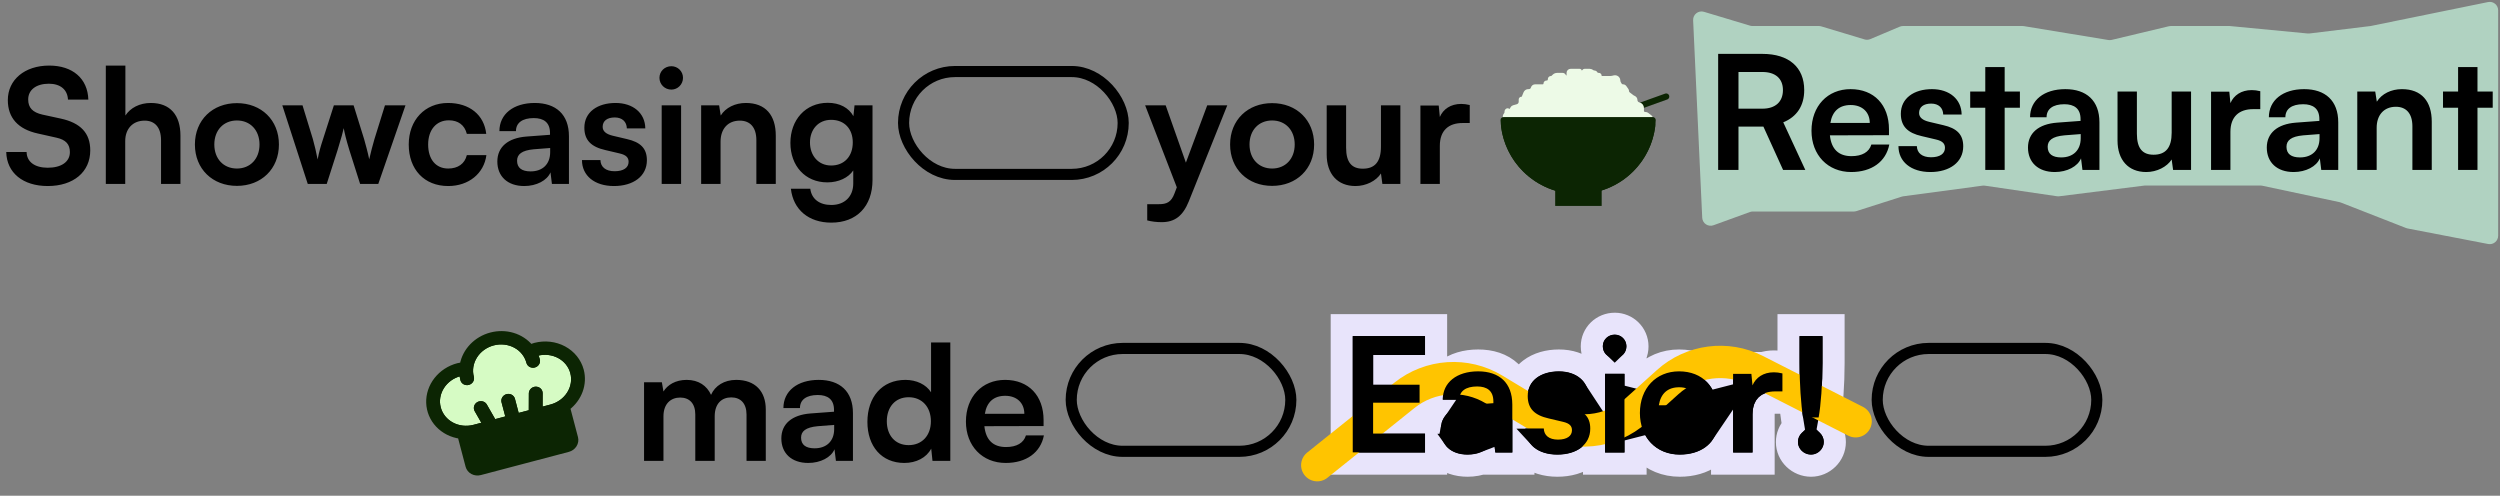 <svg width="1291" height="256" viewBox="0 0 1291 256" fill="none" xmlns="http://www.w3.org/2000/svg">
<rect x="0" y="0" width="1291" height="256" fill="#808080" stroke="none"/>
<path d="M4.041 51.694C4.041 41.176 12.751 33.862 25.406 33.862C37.568 33.862 45.292 40.601 45.621 51.448H35.102C34.856 46.271 31.158 43.23 25.242 43.23C18.75 43.23 14.559 46.353 14.559 51.366C14.559 55.639 16.86 58.022 21.872 59.172L31.323 61.227C41.594 63.445 46.607 68.704 46.607 77.661C46.607 88.837 37.896 96.068 24.666 96.068C11.847 96.068 3.466 89.248 3.219 78.483H13.737C13.819 83.578 17.928 86.618 24.666 86.618C31.651 86.618 36.089 83.578 36.089 78.565C36.089 74.539 34.034 72.156 29.104 71.087L19.572 68.951C9.382 66.732 4.041 60.898 4.041 51.694ZM64.668 95H54.643V33.862H64.751V59.665C67.298 55.721 72.064 53.173 77.898 53.173C87.924 53.173 93.183 59.501 93.183 70.019V95H83.158V72.402C83.158 65.582 79.788 62.295 74.694 62.295C68.366 62.295 64.668 66.732 64.668 72.813V95ZM100.65 74.621C100.65 61.966 109.771 53.256 122.344 53.256C134.916 53.256 144.038 61.966 144.038 74.621C144.038 87.276 134.916 95.986 122.344 95.986C109.771 95.986 100.65 87.276 100.65 74.621ZM110.675 74.621C110.675 82.016 115.441 87.029 122.344 87.029C129.246 87.029 134.012 82.016 134.012 74.621C134.012 67.225 129.246 62.213 122.344 62.213C115.441 62.213 110.675 67.225 110.675 74.621ZM158.935 95L145.787 54.406H156.223L161.565 71.827C162.468 75.032 163.29 78.565 164.03 82.345C164.769 78.401 165.509 75.853 166.824 71.827L172.411 54.406H182.601L188.025 71.827C188.518 73.47 190.161 79.551 190.654 82.263C191.312 79.223 192.626 74.374 193.366 71.827L198.789 54.406H209.39L195.338 95H185.97L180.382 77.415C178.739 72.073 177.835 68.211 177.506 66.157C177.095 68.047 176.356 70.923 174.301 77.579L168.714 95H158.935ZM211.071 74.621C211.071 62.048 219.371 53.173 231.368 53.173C242.462 53.173 250.022 59.337 251.09 69.115H241.065C239.914 64.513 236.545 62.13 231.779 62.13C225.369 62.13 221.096 66.979 221.096 74.621C221.096 82.263 225.041 87.029 231.45 87.029C236.463 87.029 239.996 84.564 241.065 80.126H251.172C249.939 89.576 242.051 96.068 231.45 96.068C219.124 96.068 211.071 87.522 211.071 74.621ZM270.713 96.068C262.085 96.068 256.826 91.056 256.826 83.413C256.826 75.936 262.25 71.252 271.864 70.512L284.026 69.608V68.704C284.026 63.199 280.739 60.98 275.644 60.98C269.727 60.98 266.44 63.445 266.44 67.718H257.894C257.894 58.926 265.126 53.173 276.137 53.173C287.066 53.173 293.804 59.09 293.804 70.348V95H285.012L284.272 89.001C282.547 93.192 277.041 96.068 270.713 96.068ZM274 88.508C280.163 88.508 284.108 84.81 284.108 78.565V76.429L275.644 77.086C269.399 77.661 267.016 79.716 267.016 83.003C267.016 86.7 269.481 88.508 274 88.508ZM300.53 82.674H310.063C310.145 86.207 312.774 88.426 317.376 88.426C322.06 88.426 324.607 86.536 324.607 83.578C324.607 81.523 323.539 80.044 319.923 79.223L312.61 77.497C305.297 75.853 301.763 72.402 301.763 65.91C301.763 57.94 308.501 53.173 317.869 53.173C326.99 53.173 333.154 58.432 333.236 66.321H323.704C323.621 62.87 321.32 60.651 317.458 60.651C313.514 60.651 311.213 62.459 311.213 65.499C311.213 67.8 313.021 69.279 316.472 70.101L323.786 71.827C330.606 73.388 334.057 76.511 334.057 82.756C334.057 90.974 327.073 96.068 317.047 96.068C306.94 96.068 300.53 90.645 300.53 82.674ZM346.703 46.271C343.252 46.271 340.54 43.559 340.54 40.19C340.54 36.821 343.252 34.191 346.703 34.191C349.99 34.191 352.702 36.821 352.702 40.19C352.702 43.559 349.99 46.271 346.703 46.271ZM341.691 95V54.406H351.716V95H341.691ZM372.099 95H362.074V54.406H371.359L372.181 59.665C374.728 55.556 379.659 53.173 385.165 53.173C395.354 53.173 400.613 59.501 400.613 70.019V95H390.588V72.402C390.588 65.582 387.219 62.295 382.042 62.295C375.879 62.295 372.099 66.568 372.099 73.142V95ZM408.162 73.799C408.162 61.966 415.887 53.091 427.473 53.091C433.554 53.091 438.32 55.639 440.703 59.994L441.279 54.406H450.564V92.946C450.564 106.504 442.429 114.968 429.281 114.968C417.612 114.968 409.642 108.312 408.409 97.465H418.434C419.092 102.724 423.118 105.847 429.281 105.847C436.184 105.847 440.621 101.492 440.621 94.754V88.015C438.074 91.795 433.061 94.178 427.227 94.178C415.722 94.178 408.162 85.55 408.162 73.799ZM418.27 73.553C418.27 80.373 422.625 85.468 429.199 85.468C436.102 85.468 440.375 80.62 440.375 73.553C440.375 66.65 436.184 61.884 429.199 61.884C422.543 61.884 418.27 66.897 418.27 73.553Z" fill="black"/>
<rect x="466.602" y="36.942" width="113.41" height="53.116" rx="26.558" stroke="black" stroke-width="5.742"/>
<path d="M592.425 113.818V105.436H598.423C602.368 105.436 604.833 104.532 606.559 99.766L607.709 96.726L591.356 54.406H601.957L612.393 83.989L623.404 54.406H633.758L613.872 104.039C610.832 111.599 606.559 114.722 599.903 114.722C597.109 114.722 594.643 114.393 592.425 113.818ZM635.224 74.621C635.224 61.966 644.345 53.256 656.918 53.256C669.491 53.256 678.612 61.966 678.612 74.621C678.612 87.276 669.491 95.986 656.918 95.986C644.345 95.986 635.224 87.276 635.224 74.621ZM645.249 74.621C645.249 82.016 650.015 87.029 656.918 87.029C663.82 87.029 668.587 82.016 668.587 74.621C668.587 67.225 663.82 62.213 656.918 62.213C650.015 62.213 645.249 67.225 645.249 74.621ZM713.124 54.406H723.149V95H713.863L713.124 89.576C710.658 93.439 705.399 96.068 699.976 96.068C690.608 96.068 685.102 89.741 685.102 79.798V54.406H695.128V76.264C695.128 83.989 698.168 87.111 703.756 87.111C710.083 87.111 713.124 83.413 713.124 75.689V54.406ZM758.977 54.242V63.527H755.28C748.048 63.527 743.529 67.389 743.529 75.278V95H733.503V54.488H742.953L743.529 60.405C745.254 56.378 749.117 53.666 754.54 53.666C755.937 53.666 757.334 53.831 758.977 54.242Z" fill="black"/>
<path d="M820.66 64.098L860.417 49.855" stroke="#0C2503" stroke-width="3.208" stroke-linecap="round"/>
<path d="M850.239 60.447C852.897 60.447 855.082 62.61 854.758 65.248C853.683 74.031 849.677 82.26 843.306 88.582C835.785 96.043 825.585 100.235 814.949 100.235C804.314 100.235 794.114 96.043 786.593 88.582C780.222 82.26 776.216 74.031 775.14 65.248C774.817 62.61 777.002 60.447 779.66 60.447L814.949 60.447H850.239Z" fill="#0C2503"/>
<path d="M777.153 58.906L777.08 58.995C776.014 60.304 776.946 62.264 778.634 62.264H853.801C853.32 62.264 852.931 61.874 852.931 61.394V61.029C852.931 60.641 852.75 60.277 852.441 60.043L850.721 58.743C850.462 58.548 850.147 58.442 849.823 58.442H849.568C848.887 58.442 848.335 57.89 848.335 57.209V55.753C848.335 54.717 847.652 53.804 846.658 53.512L846.254 53.393C845.499 53.171 844.981 52.479 844.981 51.693C844.981 51 844.578 50.37 843.948 50.081L843.607 49.925C843.447 49.852 843.296 49.76 843.156 49.653L841.168 48.129C840.831 47.871 840.633 47.47 840.633 47.046C840.633 46.764 840.546 46.49 840.384 46.26L839.333 44.769C839.058 44.379 838.611 44.147 838.134 44.147C837.606 44.147 837.118 43.863 836.858 43.404L836.441 42.668C836.258 42.345 836.161 41.98 836.161 41.609C836.161 41.098 835.978 40.602 835.646 40.213C835.124 39.602 834.304 39.327 833.52 39.505L832.489 39.738C832.205 39.803 831.915 39.835 831.625 39.835H829.95H827.274C826.831 39.835 826.472 39.476 826.472 39.033C826.472 38.59 826.113 38.231 825.671 38.231H825.361C824.971 38.231 824.61 38.028 824.409 37.694L824.36 37.612C824.129 37.23 823.715 36.997 823.269 36.997C823.009 36.997 822.756 36.917 822.542 36.769L822.249 36.566C821.844 36.285 821.364 36.135 820.872 36.135H818.281C818.041 36.135 817.816 36.246 817.669 36.435L817.241 36.992C816.931 37.395 816.286 37.175 816.286 36.667C816.286 36.373 816.048 36.135 815.754 36.135H811.058C810.241 36.135 809.578 36.797 809.578 37.614V38.798C809.578 39.058 809.444 39.299 809.224 39.437C808.871 39.656 808.407 39.548 808.188 39.194L807.946 38.804C807.725 38.448 807.336 38.231 806.917 38.231H804.133C803.404 38.231 802.705 38.52 802.187 39.033L801.689 39.528C801.491 39.725 801.224 39.835 800.945 39.835C800.362 39.835 799.889 40.308 799.889 40.891V41.058C799.889 41.675 799.389 42.176 798.771 42.176H798.639C798.095 42.176 797.653 42.617 797.653 43.161C797.653 43.706 797.212 44.147 796.668 44.147H792.714C791.966 44.147 791.314 44.655 791.132 45.38C790.949 46.105 790.297 46.613 789.55 46.613H789.219C788.385 46.613 787.633 47.117 787.317 47.889L786.433 50.048C786.307 50.355 786.008 50.556 785.676 50.556C785.225 50.556 784.859 50.922 784.859 51.373V52.517C784.859 53.397 784.273 54.169 783.425 54.406L781.505 54.942C781.108 55.053 780.774 55.321 780.579 55.685L780.208 56.38C779.974 56.819 779.407 56.95 779.003 56.66C778.66 56.413 778.186 56.466 777.907 56.783L777.786 56.919C777.622 57.106 777.53 57.346 777.53 57.596V57.844C777.53 58.231 777.397 58.606 777.153 58.906Z" fill="#EDFAE7" stroke="#EDFAE7" stroke-width="1.195" stroke-linecap="round"/>
<path d="M853.447 60.447C854.333 60.447 855.055 61.166 855.019 62.051C854.614 72.021 850.444 81.499 843.306 88.582C835.785 96.043 825.585 100.235 814.949 100.235C804.314 100.235 794.114 96.043 786.593 88.582C779.455 81.499 775.285 72.021 774.88 62.051C774.844 61.166 775.566 60.447 776.452 60.447L814.949 60.447H853.447Z" fill="#0C2503"/>
<path d="M803.094 98.148H827.111V100.144V106.341H803.095V100.144L803.094 98.148Z" fill="#0C2503"/>
<path d="M874.336 10.456C874.199 7.466 877.057 5.236 879.924 6.098L903.74 13.253C904.146 13.375 904.567 13.437 904.99 13.437H921.831H939.253C939.677 13.437 940.099 13.499 940.505 13.621L962.865 20.355C963.833 20.646 964.873 20.591 965.804 20.198L981.033 13.778C981.567 13.553 982.14 13.437 982.72 13.437H1006.31H1044.41C1044.65 13.437 1044.88 13.456 1045.12 13.494L1088.77 20.664C1089.34 20.757 1089.92 20.736 1090.48 20.603L1120.01 13.556C1120.34 13.477 1120.68 13.437 1121.02 13.437H1151.39L1191.7 17.293C1192.01 17.323 1192.33 17.319 1192.64 17.281L1224.22 13.437L1284.84 1.063C1287.54 0.514 1290.05 2.571 1290.05 5.318V121.74C1290.05 124.468 1287.57 126.52 1284.89 126.004L1243.25 117.973C1242.99 117.923 1242.74 117.849 1242.49 117.753L1208.82 104.59C1208.6 104.504 1208.37 104.436 1208.14 104.387L1168.15 95.887C1167.85 95.824 1167.55 95.792 1167.25 95.792H1107.69L1063.41 101.353C1063.02 101.402 1062.63 101.398 1062.24 101.341L1024.98 95.88C1024.58 95.822 1024.17 95.819 1023.77 95.873L982.802 101.376C982.551 101.41 982.303 101.465 982.061 101.542L958.597 109.023C958.171 109.159 957.726 109.229 957.278 109.229H939.892H905.116C904.61 109.229 904.108 109.317 903.633 109.49L884.848 116.315C882.095 117.315 879.162 115.359 879.027 112.433L874.336 10.456Z" fill="#B0D2C1"/>
<path d="M897.751 87.77H887.255V27.828H910.133C923.745 27.828 931.699 34.717 931.699 46.525C931.699 54.56 927.927 60.3 920.875 63.17L932.273 87.77H920.793L910.625 65.385H897.751V87.77ZM897.751 37.176V56.118H910.133C916.775 56.118 920.711 52.593 920.711 46.525C920.711 40.538 916.775 37.176 910.133 37.176H897.751ZM955.952 88.837C943.898 88.837 935.452 80.062 935.452 67.516C935.452 54.806 943.734 46.032 955.624 46.032C967.76 46.032 975.468 54.151 975.468 66.778V69.812L944.964 69.894C945.702 77.028 949.474 80.636 956.116 80.636C961.61 80.636 965.218 78.504 966.366 74.65H975.632C973.91 83.507 966.53 88.837 955.952 88.837ZM955.706 54.233C949.802 54.233 946.194 57.431 945.21 63.498H965.546C965.546 57.922 961.692 54.233 955.706 54.233ZM980.359 75.471H989.871C989.953 78.996 992.577 81.21 997.169 81.21C1001.84 81.21 1004.38 79.325 1004.38 76.373C1004.38 74.323 1003.32 72.847 999.711 72.026L992.413 70.305C985.115 68.665 981.589 65.221 981.589 58.742C981.589 50.788 988.313 46.032 997.661 46.032C1006.76 46.032 1012.91 51.281 1012.99 59.153H1003.48C1003.4 55.709 1001.1 53.495 997.251 53.495C993.315 53.495 991.019 55.298 991.019 58.333C991.019 60.629 992.823 62.105 996.267 62.925L1003.56 64.647C1010.37 66.204 1013.81 69.32 1013.81 75.552C1013.81 83.752 1006.84 88.837 996.841 88.837C986.755 88.837 980.359 83.424 980.359 75.471ZM1035.21 87.77H1025.2V55.627H1017.41V47.263H1025.2V34.635H1035.21V47.263H1043.08V55.627H1035.21V87.77ZM1061.11 88.837C1052.5 88.837 1047.25 83.835 1047.25 76.209C1047.25 68.746 1052.67 64.073 1062.26 63.334L1074.4 62.432V61.531C1074.4 56.036 1071.12 53.822 1066.03 53.822C1060.13 53.822 1056.85 56.282 1056.85 60.547H1048.32C1048.32 51.773 1055.54 46.032 1066.52 46.032C1077.43 46.032 1084.15 51.937 1084.15 63.17V87.77H1075.38L1074.64 81.784C1072.92 85.966 1067.43 88.837 1061.11 88.837ZM1064.39 81.293C1070.54 81.293 1074.48 77.603 1074.48 71.371V69.239L1066.03 69.894C1059.8 70.469 1057.42 72.519 1057.42 75.799C1057.42 79.489 1059.88 81.293 1064.39 81.293ZM1121.45 47.263H1131.46V87.77H1122.19L1121.45 82.359C1118.99 86.213 1113.74 88.837 1108.33 88.837C1098.98 88.837 1093.49 82.522 1093.49 72.6V47.263H1103.49V69.075C1103.49 76.782 1106.53 79.898 1112.1 79.898C1118.42 79.898 1121.45 76.209 1121.45 68.501V47.263ZM1167.21 47.099V56.364H1163.52C1156.3 56.364 1151.79 60.218 1151.79 68.091V87.77H1141.79V47.344H1151.22L1151.79 53.248C1153.52 49.23 1157.37 46.525 1162.78 46.525C1164.18 46.525 1165.57 46.688 1167.21 47.099ZM1184.43 88.837C1175.82 88.837 1170.57 83.835 1170.57 76.209C1170.57 68.746 1175.99 64.073 1185.58 63.334L1197.72 62.432V61.531C1197.72 56.036 1194.44 53.822 1189.35 53.822C1183.45 53.822 1180.17 56.282 1180.17 60.547H1171.64C1171.64 51.773 1178.86 46.032 1189.84 46.032C1200.75 46.032 1207.47 51.937 1207.47 63.17V87.77H1198.7L1197.96 81.784C1196.24 85.966 1190.75 88.837 1184.43 88.837ZM1187.71 81.293C1193.86 81.293 1197.8 77.603 1197.8 71.371V69.239L1189.35 69.894C1183.12 70.469 1180.74 72.519 1180.74 75.799C1180.74 79.489 1183.2 81.293 1187.71 81.293ZM1227.31 87.77H1217.3V47.263H1226.57L1227.39 52.511C1229.93 48.41 1234.85 46.032 1240.34 46.032C1250.51 46.032 1255.76 52.346 1255.76 62.843V87.77H1245.76V65.221C1245.76 58.414 1242.39 55.135 1237.23 55.135C1231.08 55.135 1227.31 59.398 1227.31 65.959V87.77ZM1279.37 87.77H1269.36V55.627H1261.57V47.263H1269.36V34.635H1279.37V47.263H1287.24V55.627H1279.37V87.77Z" fill="black"/>
<g clip-path="url(#clip0_1597_20752)">
<path d="M300.109 191.257C298.852 186.515 295.631 182.499 291.153 180.092C286.675 177.685 281.305 177.083 276.222 178.417C275.449 178.623 274.688 178.871 273.942 179.16C271.61 176.361 268.436 174.291 264.812 173.206C261.188 172.121 257.27 172.067 253.539 173.051C249.808 174.034 246.426 176.013 243.808 178.745C241.19 181.476 239.45 184.841 238.801 188.427C238.015 188.541 237.235 188.7 236.466 188.901C232.078 190.06 228.195 192.59 225.465 196.068C222.735 199.545 221.323 203.76 221.466 208.008C221.608 212.256 223.296 216.279 226.247 219.406C229.199 222.534 233.235 224.576 237.682 225.191L241.763 240.666C242.088 241.896 242.922 242.938 244.084 243.563C245.245 244.187 246.638 244.342 247.956 243.995L293.392 232.014C294.71 231.667 295.845 230.845 296.547 229.729C297.25 228.613 297.462 227.295 297.138 226.065L293.057 210.589C296.065 208.288 298.33 205.238 299.582 201.808C300.833 198.378 301.016 194.714 300.109 191.257ZM292.878 227.188C292.925 227.364 292.894 227.552 292.794 227.711C292.694 227.871 292.531 227.988 292.343 228.038L246.907 240.018C246.719 240.068 246.52 240.046 246.354 239.957C246.188 239.868 246.069 239.719 246.023 239.543L242.271 225.314C243.495 225.212 244.711 225.003 245.902 224.689L285.659 214.206C286.85 213.891 288.011 213.474 289.126 212.959L292.878 227.188ZM284.61 210.229L278.821 211.756L278.852 203.05C278.854 202.779 278.798 202.512 278.689 202.265C278.58 202.017 278.42 201.794 278.217 201.608C278.014 201.422 277.773 201.276 277.507 201.18C277.242 201.084 276.957 201.038 276.669 201.046C276.381 201.054 276.095 201.115 275.828 201.227C275.562 201.338 275.319 201.497 275.115 201.694C274.91 201.892 274.748 202.124 274.636 202.377C274.525 202.631 274.467 202.901 274.465 203.172L274.426 212.915L266.862 214.909L264.59 206.294C264.451 205.766 264.093 205.32 263.596 205.052C263.098 204.785 262.501 204.718 261.936 204.867C261.371 205.016 260.885 205.368 260.584 205.847C260.282 206.325 260.191 206.89 260.33 207.417L262.602 216.033L255.038 218.027L250.2 209.571C250.065 209.335 249.881 209.129 249.659 208.963C249.437 208.798 249.181 208.676 248.906 208.605C248.631 208.534 248.341 208.515 248.055 208.55C247.768 208.585 247.489 208.672 247.235 208.807C246.98 208.942 246.755 209.123 246.571 209.337C246.388 209.552 246.25 209.798 246.165 210.059C246.08 210.321 246.051 210.595 246.078 210.864C246.105 211.133 246.188 211.393 246.323 211.628L250.643 219.186L244.854 220.713C240.9 221.755 236.721 221.289 233.237 219.416C229.753 217.543 227.249 214.417 226.275 210.726C225.302 207.035 225.939 203.081 228.047 199.733C230.155 196.386 233.56 193.92 237.514 192.877C237.869 192.784 238.224 192.69 238.56 192.64C238.63 193.778 238.81 194.904 239.098 196.004C239.237 196.531 239.595 196.978 240.092 197.245C240.59 197.513 241.187 197.579 241.752 197.43C242.317 197.281 242.803 196.929 243.104 196.451C243.405 195.973 243.496 195.408 243.357 194.88C242.384 191.189 243.021 187.235 245.129 183.888C247.237 180.54 250.642 178.074 254.596 177.032C258.55 175.989 262.729 176.455 266.213 178.328C269.697 180.201 272.201 183.327 273.175 187.018C273.314 187.545 273.671 187.992 274.169 188.26C274.667 188.527 275.264 188.594 275.829 188.445C276.394 188.296 276.88 187.944 277.181 187.465C277.482 186.987 277.573 186.422 277.434 185.895C277.142 184.796 276.744 183.728 276.244 182.704C276.593 182.59 276.923 182.486 277.27 182.394C281.224 181.351 285.403 181.818 288.887 183.691C292.371 185.563 294.876 188.689 295.849 192.381C296.822 196.072 296.185 200.026 294.077 203.373C291.97 206.721 288.564 209.187 284.61 210.229Z" fill="#0C2503"/>
<path d="M284.61 210.229L278.821 211.756L278.852 203.05C278.854 202.779 278.798 202.512 278.689 202.265C278.58 202.017 278.42 201.794 278.217 201.608C278.014 201.422 277.773 201.276 277.507 201.18C277.242 201.084 276.957 201.038 276.669 201.046C276.381 201.054 276.095 201.115 275.828 201.227C275.562 201.338 275.319 201.497 275.115 201.694C274.91 201.892 274.748 202.124 274.636 202.377C274.525 202.631 274.467 202.901 274.465 203.172L274.426 212.915L266.862 214.909L264.59 206.294C264.451 205.766 264.093 205.32 263.596 205.052C263.098 204.785 262.501 204.718 261.936 204.867C261.371 205.016 260.885 205.368 260.584 205.847C260.282 206.325 260.191 206.89 260.33 207.417L262.602 216.033L255.038 218.027L250.2 209.571C250.065 209.335 249.881 209.129 249.659 208.963C249.437 208.798 249.181 208.676 248.906 208.605C248.631 208.534 248.341 208.515 248.055 208.55C247.768 208.585 247.489 208.672 247.235 208.807C246.98 208.942 246.755 209.123 246.571 209.337C246.388 209.552 246.25 209.798 246.165 210.059C246.08 210.321 246.051 210.595 246.078 210.864C246.105 211.133 246.188 211.393 246.323 211.628L250.643 219.186L244.854 220.713C240.9 221.755 236.721 221.289 233.237 219.416C229.753 217.543 227.249 214.417 226.275 210.726C225.302 207.035 225.939 203.081 228.047 199.733C230.155 196.386 233.56 193.92 237.514 192.877C237.869 192.784 238.224 192.69 238.56 192.64C238.63 193.778 238.81 194.904 239.098 196.004C239.237 196.531 239.595 196.978 240.092 197.245C240.59 197.513 241.187 197.579 241.752 197.43C242.317 197.281 242.803 196.929 243.104 196.451C243.405 195.973 243.496 195.408 243.357 194.88C242.384 191.189 243.021 187.235 245.129 183.888C247.237 180.54 250.642 178.074 254.596 177.032C258.55 175.989 262.729 176.455 266.213 178.328C269.697 180.201 272.201 183.327 273.175 187.018C273.314 187.545 273.671 187.992 274.169 188.26C274.667 188.527 275.264 188.594 275.829 188.445C276.394 188.296 276.88 187.944 277.181 187.465C277.482 186.987 277.573 186.422 277.434 185.895C277.142 184.796 276.744 183.728 276.244 182.704C276.593 182.59 276.923 182.486 277.27 182.394C281.224 181.351 285.403 181.818 288.887 183.691C292.371 185.563 294.876 188.689 295.849 192.381C296.822 196.072 296.185 200.026 294.077 203.373C291.97 206.721 288.564 209.187 284.61 210.229Z" fill="#D6FBC4"/>
<path d="M292.878 227.188C292.925 227.364 292.894 227.552 292.794 227.711C292.694 227.871 292.531 227.988 292.343 228.038L246.907 240.018C246.719 240.068 246.52 240.046 246.354 239.957C246.188 239.868 246.069 239.719 246.023 239.543L242.271 225.314C243.495 225.212 244.711 225.003 245.902 224.689L285.659 214.206C286.85 213.891 288.011 213.474 289.126 212.959L292.878 227.188Z" fill="#0C2503"/>
<path d="M300.109 191.257C298.852 186.515 295.631 182.499 291.153 180.092C286.675 177.685 281.305 177.083 276.222 178.417C275.449 178.623 274.688 178.871 273.942 179.16C271.61 176.361 268.436 174.291 264.812 173.206C261.188 172.121 257.27 172.067 253.539 173.051C249.808 174.034 246.426 176.013 243.808 178.745C241.19 181.476 239.45 184.841 238.801 188.427C238.015 188.541 237.235 188.7 236.466 188.901C232.078 190.06 228.195 192.59 225.465 196.068C222.735 199.545 221.323 203.76 221.466 208.008C221.608 212.256 223.296 216.279 226.247 219.406C229.199 222.534 233.235 224.576 237.682 225.191L241.763 240.666C242.088 241.896 242.922 242.938 244.084 243.563C245.245 244.187 246.638 244.342 247.956 243.995L293.392 232.014C294.71 231.667 295.845 230.845 296.547 229.729C297.25 228.613 297.462 227.295 297.138 226.065L293.057 210.589C296.065 208.288 298.33 205.238 299.582 201.808C300.833 198.378 301.016 194.714 300.109 191.257ZM292.878 227.188C292.925 227.364 292.894 227.552 292.794 227.711C292.694 227.871 292.531 227.988 292.343 228.038L246.907 240.018C246.719 240.068 246.52 240.046 246.354 239.957C246.188 239.868 246.069 239.719 246.023 239.543L242.271 225.314C243.495 225.212 244.711 225.003 245.902 224.689L285.659 214.206C286.85 213.891 288.011 213.474 289.126 212.959L292.878 227.188ZM284.61 210.229L278.821 211.756L278.852 203.05C278.854 202.779 278.798 202.512 278.689 202.265C278.58 202.017 278.42 201.794 278.217 201.608C278.014 201.422 277.773 201.276 277.507 201.18C277.242 201.084 276.957 201.038 276.669 201.046C276.381 201.054 276.095 201.115 275.828 201.227C275.562 201.338 275.319 201.497 275.115 201.694C274.91 201.892 274.748 202.124 274.636 202.377C274.525 202.631 274.467 202.901 274.465 203.172L274.426 212.915L266.862 214.909L264.59 206.294C264.451 205.766 264.093 205.32 263.596 205.052C263.098 204.785 262.501 204.718 261.936 204.867C261.371 205.016 260.885 205.368 260.584 205.847C260.282 206.325 260.191 206.89 260.33 207.417L262.602 216.033L255.038 218.027L250.2 209.571C250.065 209.335 249.881 209.129 249.659 208.963C249.437 208.798 249.181 208.676 248.906 208.605C248.631 208.534 248.341 208.515 248.055 208.55C247.768 208.585 247.489 208.672 247.235 208.807C246.98 208.942 246.755 209.123 246.571 209.337C246.388 209.552 246.25 209.798 246.165 210.059C246.08 210.321 246.051 210.595 246.078 210.864C246.105 211.133 246.188 211.393 246.323 211.628L250.643 219.186L244.854 220.713C240.9 221.755 236.721 221.289 233.237 219.416C229.753 217.543 227.249 214.417 226.275 210.726C225.302 207.035 225.939 203.081 228.047 199.733C230.155 196.386 233.56 193.92 237.514 192.877C237.869 192.784 238.224 192.69 238.56 192.64C238.63 193.778 238.81 194.904 239.098 196.004C239.237 196.531 239.595 196.978 240.092 197.245C240.59 197.513 241.187 197.579 241.752 197.43C242.317 197.281 242.803 196.929 243.104 196.451C243.405 195.973 243.496 195.408 243.357 194.88C242.384 191.189 243.021 187.235 245.129 183.888C247.237 180.54 250.642 178.074 254.596 177.032C258.55 175.989 262.729 176.455 266.213 178.328C269.697 180.201 272.201 183.327 273.175 187.018C273.314 187.545 273.671 187.992 274.169 188.26C274.667 188.527 275.264 188.594 275.829 188.445C276.394 188.296 276.88 187.944 277.181 187.465C277.482 186.987 277.573 186.422 277.434 185.895C277.142 184.796 276.744 183.728 276.244 182.704C276.593 182.59 276.923 182.486 277.27 182.394C281.224 181.351 285.403 181.818 288.887 183.691C292.371 185.563 294.876 188.689 295.849 192.381C296.822 196.072 296.185 200.026 294.077 203.373C291.97 206.721 288.564 209.187 284.61 210.229Z" stroke="#0C2503" stroke-width="2.755"/>
<path d="M284.61 210.229L278.821 211.756L278.852 203.05C278.854 202.779 278.798 202.512 278.689 202.265C278.58 202.017 278.42 201.794 278.217 201.608C278.014 201.422 277.773 201.276 277.507 201.18C277.242 201.084 276.957 201.038 276.669 201.046C276.381 201.054 276.095 201.115 275.828 201.227C275.562 201.338 275.319 201.497 275.115 201.694C274.91 201.892 274.748 202.124 274.636 202.377C274.525 202.631 274.467 202.901 274.465 203.172L274.426 212.915L266.862 214.909L264.59 206.294C264.451 205.766 264.093 205.32 263.596 205.052C263.098 204.785 262.501 204.718 261.936 204.867C261.371 205.016 260.885 205.368 260.584 205.847C260.282 206.325 260.191 206.89 260.33 207.417L262.602 216.033L255.038 218.027L250.2 209.571C250.065 209.335 249.881 209.129 249.659 208.963C249.437 208.798 249.181 208.676 248.906 208.605C248.631 208.534 248.341 208.515 248.055 208.55C247.768 208.585 247.489 208.672 247.235 208.807C246.98 208.942 246.755 209.123 246.571 209.337C246.388 209.552 246.25 209.798 246.165 210.059C246.08 210.321 246.051 210.595 246.078 210.864C246.105 211.133 246.188 211.393 246.323 211.628L250.643 219.186L244.854 220.713C240.9 221.755 236.721 221.289 233.237 219.416C229.753 217.543 227.249 214.417 226.275 210.726C225.302 207.035 225.939 203.081 228.047 199.733C230.155 196.386 233.56 193.92 237.514 192.877C237.869 192.784 238.224 192.69 238.56 192.64C238.63 193.778 238.81 194.904 239.098 196.004C239.237 196.531 239.595 196.978 240.092 197.245C240.59 197.513 241.187 197.579 241.752 197.43C242.317 197.281 242.803 196.929 243.104 196.451C243.405 195.973 243.496 195.408 243.357 194.88C242.384 191.189 243.021 187.235 245.129 183.888C247.237 180.54 250.642 178.074 254.596 177.032C258.55 175.989 262.729 176.455 266.213 178.328C269.697 180.201 272.201 183.327 273.175 187.018C273.314 187.545 273.671 187.992 274.169 188.26C274.667 188.527 275.264 188.594 275.829 188.445C276.394 188.296 276.88 187.944 277.181 187.465C277.482 186.987 277.573 186.422 277.434 185.895C277.142 184.796 276.744 183.728 276.244 182.704C276.593 182.59 276.923 182.486 277.27 182.394C281.224 181.351 285.403 181.818 288.887 183.691C292.371 185.563 294.876 188.689 295.849 192.381C296.822 196.072 296.185 200.026 294.077 203.373C291.97 206.721 288.564 209.187 284.61 210.229Z" stroke="#0C2503" stroke-width="2.755"/>
<path d="M292.878 227.188C292.925 227.364 292.894 227.552 292.794 227.711C292.694 227.871 292.531 227.988 292.343 228.038L246.907 240.018C246.719 240.068 246.52 240.046 246.354 239.957C246.188 239.868 246.069 239.719 246.023 239.543L242.271 225.314C243.495 225.212 244.711 225.003 245.902 224.689L285.659 214.206C286.85 213.891 288.011 213.474 289.126 212.959L292.878 227.188Z" stroke="#0C2503" stroke-width="2.755"/>
</g>
<path d="M342.612 238H332.587V197.406H341.791L342.612 202.172C344.667 198.803 348.775 196.173 354.61 196.173C360.773 196.173 365.046 199.214 367.182 203.898C369.237 199.214 374.003 196.173 380.166 196.173C390.027 196.173 395.45 202.09 395.45 211.458V238H385.507V214.087C385.507 208.253 382.385 205.213 377.618 205.213C372.77 205.213 369.072 208.335 369.072 214.991V238H359.047V214.005C359.047 208.335 356.007 205.295 351.241 205.295C346.475 205.295 342.612 208.417 342.612 214.991V238ZM417.371 239.068C408.743 239.068 403.484 234.056 403.484 226.413C403.484 218.936 408.908 214.252 418.522 213.512L430.684 212.608V211.704C430.684 206.199 427.397 203.98 422.302 203.98C416.385 203.98 413.098 206.445 413.098 210.718H404.552C404.552 201.926 411.784 196.173 422.795 196.173C433.724 196.173 440.462 202.09 440.462 213.348V238H431.67L430.93 232.001C429.205 236.192 423.699 239.068 417.371 239.068ZM420.658 231.508C426.821 231.508 430.766 227.81 430.766 221.565V219.429L422.302 220.086C416.057 220.661 413.674 222.716 413.674 226.003C413.674 229.7 416.139 231.508 420.658 231.508ZM466.992 239.068C455.242 239.068 447.928 230.44 447.928 217.867C447.928 205.213 455.324 196.173 467.568 196.173C473.238 196.173 478.25 198.556 480.798 202.583V176.863H490.741V238H481.537L480.88 231.673C478.415 236.357 473.155 239.068 466.992 239.068ZM469.211 229.865C476.196 229.865 480.715 224.852 480.715 217.539C480.715 210.225 476.196 205.13 469.211 205.13C462.226 205.13 457.953 210.307 457.953 217.539C457.953 224.77 462.226 229.865 469.211 229.865ZM519.349 239.068C507.269 239.068 498.805 230.276 498.805 217.703C498.805 204.966 507.105 196.173 519.02 196.173C531.182 196.173 538.906 204.309 538.906 216.963V220.004L508.337 220.086C509.077 227.235 512.857 230.851 519.513 230.851C525.019 230.851 528.634 228.714 529.785 224.852H539.071C537.345 233.727 529.949 239.068 519.349 239.068ZM519.102 204.391C513.186 204.391 509.57 207.596 508.584 213.676H528.963C528.963 208.089 525.101 204.391 519.102 204.391Z" fill="black"/>
<rect x="553.176" y="179.942" width="113.41" height="53.116" rx="26.558" stroke="black" stroke-width="5.742"/>
<path d="M735.889 239.413H741.596V233.706V232.965C742.247 233.874 742.996 234.725 743.844 235.507C747.519 238.899 752.489 240.481 757.893 240.481C760.961 240.481 764.155 239.917 767.065 238.767L767.145 239.413H772.191H780.984H786.691V233.715C787.264 234.339 787.887 234.927 788.558 235.477C792.681 238.862 798.197 240.481 804.227 240.481C810.14 240.481 815.72 238.984 819.965 235.728C821.173 234.801 822.244 233.752 823.163 232.594V233.706V239.413H828.87H838.895H844.602V233.706V227.455C845.667 229.392 846.97 231.173 848.499 232.763C853.278 237.731 859.937 240.481 867.414 240.481C873.654 240.481 879.389 238.906 883.941 235.623C886.066 234.091 887.86 232.237 889.288 230.115V233.706V239.413H894.995H905.02H910.727V233.706V213.984C910.727 211.126 911.521 209.858 912.135 209.268C912.791 208.639 914.124 207.94 916.771 207.94H920.469H924.454C924.74 211.228 925.088 214.191 925.484 216.625L926.034 220.015C924.025 222.179 922.78 225.065 922.78 228.283C922.78 235.15 928.561 240.481 935.225 240.481C941.818 240.481 947.506 235.06 947.506 228.283C947.506 225.054 946.24 222.128 944.201 219.943L944.785 216.731C946.019 209.939 946.849 198.554 946.849 187.442V173.637V167.93H941.142H929.309H923.602V173.637V187.442C923.602 187.577 923.602 187.713 923.602 187.848L921.853 187.411C919.784 186.894 917.922 186.665 916.031 186.665C913.746 186.665 911.6 187.026 909.645 187.702L909.624 187.487H904.445H894.995H889.288V193.194V198.47C888.31 196.696 887.121 195.059 885.717 193.588C881.031 188.679 874.481 186.172 867.085 186.172C859.662 186.172 853.067 188.944 848.352 193.958C846.884 195.519 845.631 197.261 844.602 199.152V193.112V187.405H841.978C844.206 185.253 845.589 182.227 845.589 178.896C845.589 172.324 840.271 167.19 833.883 167.19C827.432 167.19 822.013 172.224 822.013 178.896C822.013 182.26 823.406 185.269 825.646 187.405H823.163V193.112V194.935C822.249 193.54 821.133 192.271 819.83 191.157C815.906 187.802 810.681 186.172 805.049 186.172C799.466 186.172 794.113 187.586 790.012 190.729C787.497 192.656 785.586 195.141 784.444 198.047C783.402 195.818 781.985 193.815 780.171 192.099C775.762 187.928 769.769 186.172 763.317 186.172C756.872 186.172 750.95 187.854 746.51 191.391C741.949 195.025 739.367 200.312 739.367 206.424V212.131H741.228C739.969 213.986 739.115 216.066 738.668 218.302H735.889H714.807V213.775H733.095H738.802V208.068V198.782V193.075H733.095H714.807V189.04H735.889H741.596V183.333V173.637V167.93H735.889H698.582H692.875V173.637V233.706V239.413H698.582H735.889ZM787.043 215.673H786.691V215.256C786.805 215.396 786.922 215.535 787.043 215.673Z" fill="black" stroke="#E8E4FB" stroke-width="11.414"/>
<path d="M680.235 240.218L725.239 204.159C738.481 193.549 756.933 192.319 771.466 201.079L797.004 216.473C812.265 225.672 831.747 223.814 844.994 211.895L861.226 197.291C873.679 186.086 891.746 183.707 906.676 191.304L958.24 217.542" stroke="#FFC400" stroke-width="16.699" stroke-linecap="round"/>
<path d="M735.862 233.591H698.555V173.522H735.862V183.218H709.073V198.667H733.068V207.952H709.073V223.894H735.862V233.591Z" fill="black"/>
<path d="M757.866 234.659C749.237 234.659 743.978 229.646 743.978 222.004C743.978 214.526 749.402 209.842 759.016 209.103L771.178 208.199V207.295C771.178 201.789 767.891 199.571 762.796 199.571C756.88 199.571 753.593 202.036 753.593 206.309H745.047C745.047 197.516 752.278 191.764 763.289 191.764C774.218 191.764 780.957 197.681 780.957 208.939V233.591H772.164L771.424 227.592C769.699 231.783 764.193 234.659 757.866 234.659ZM761.153 227.099C767.316 227.099 771.26 223.401 771.26 217.156V215.019L762.796 215.677C756.551 216.252 754.168 218.306 754.168 221.593C754.168 225.291 756.633 227.099 761.153 227.099Z" fill="black"/>
<path d="M787.683 221.265H797.215C797.297 224.798 799.927 227.017 804.528 227.017C809.212 227.017 811.76 225.127 811.76 222.169C811.76 220.114 810.691 218.635 807.076 217.813L799.762 216.088C792.449 214.444 788.915 210.993 788.915 204.501C788.915 196.53 795.654 191.764 805.021 191.764C814.143 191.764 820.306 197.023 820.388 204.912H810.856C810.774 201.461 808.473 199.242 804.611 199.242C800.666 199.242 798.365 201.05 798.365 204.09C798.365 206.391 800.173 207.87 803.624 208.692L810.938 210.418C817.758 211.979 821.21 215.102 821.21 221.347C821.21 229.564 814.225 234.659 804.2 234.659C794.092 234.659 787.683 229.236 787.683 221.265Z" fill="black"/>
<path d="M833.856 184.862C830.404 184.862 827.692 182.15 827.692 178.781C827.692 175.412 830.404 172.782 833.856 172.782C837.143 172.782 839.854 175.412 839.854 178.781C839.854 182.15 837.143 184.862 833.856 184.862ZM828.843 233.591V192.997H838.868V233.591H828.843Z" fill="black"/>
<path d="M867.386 234.659C855.307 234.659 846.843 225.866 846.843 213.294C846.843 200.557 855.142 191.764 867.058 191.764C879.219 191.764 886.944 199.899 886.944 212.554V215.595L856.375 215.677C857.115 222.826 860.895 226.442 867.551 226.442C873.056 226.442 876.672 224.305 877.823 220.443H887.108C885.383 229.318 877.987 234.659 867.386 234.659ZM867.14 199.982C861.223 199.982 857.608 203.186 856.622 209.267H877.001C877.001 203.679 873.139 199.982 867.14 199.982Z" fill="black"/>
<path d="M920.441 192.832V202.118H916.743C909.512 202.118 904.993 205.98 904.993 213.869V233.591H894.967V193.079H904.417L904.993 198.996C906.718 194.969 910.58 192.257 916.004 192.257C917.401 192.257 918.798 192.422 920.441 192.832Z" fill="black"/>
<path d="M939.142 215.595H931.089C930.021 209.021 929.281 198.009 929.281 187.327V173.522H941.115V187.327C941.115 198.256 940.293 209.267 939.142 215.595ZM935.198 234.659C931.5 234.659 928.46 231.701 928.46 228.167C928.46 224.552 931.5 221.593 935.198 221.593C938.731 221.593 941.772 224.552 941.772 228.167C941.772 231.701 938.731 234.659 935.198 234.659Z" fill="black"/>
<rect x="969.383" y="179.942" width="113.41" height="53.116" rx="26.558" stroke="black" stroke-width="5.742"/>
<defs>
<clipPath id="clip0_1597_20752">
<rect width="86.133" height="76.562" fill="white" transform="translate(210.965 180.465) rotate(-14.772)"/>
</clipPath>
</defs>
</svg>
